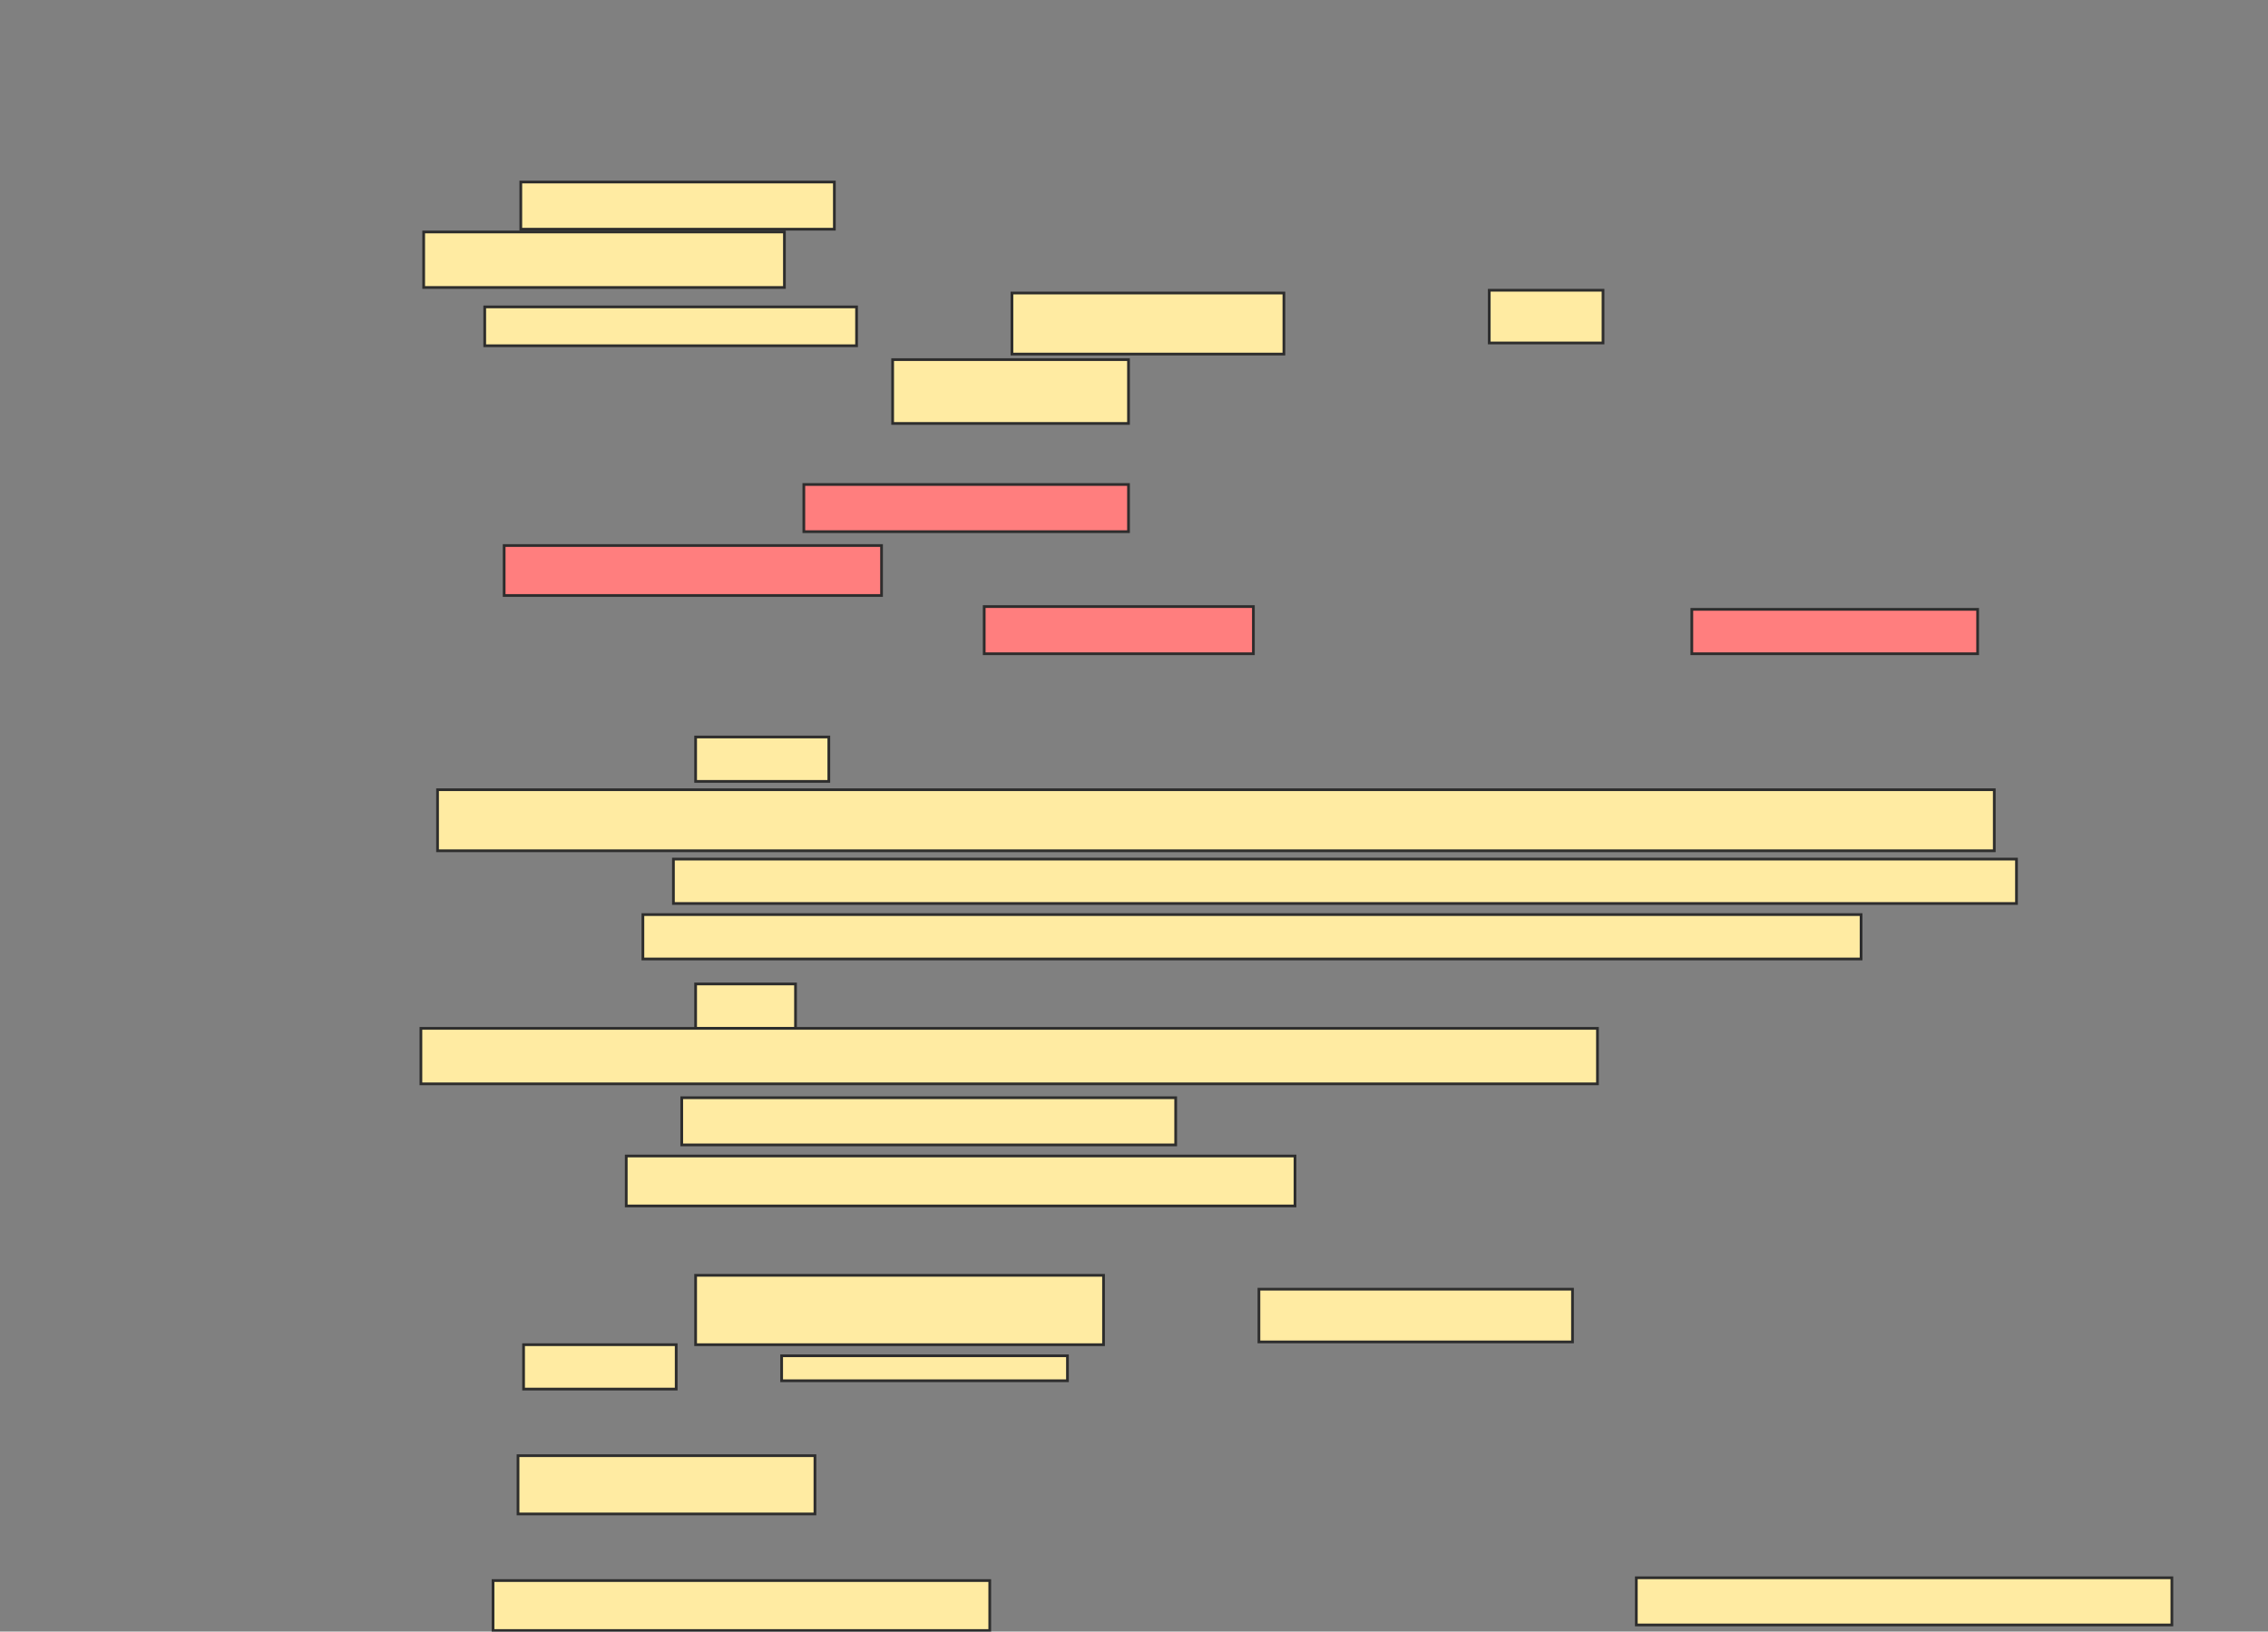 <svg xmlns="http://www.w3.org/2000/svg" width="834" height="600">
 <rect width="100%" height="100%" fill="#808080" stroke="none"/>
 <!-- Created with Image Occlusion Enhanced -->
 <g>
  <title>Labels</title>
 </g>
 <g>
  <title>Masks</title>
  <rect id="1ac0fc8bf4124fb9a0c2338836f02f57-ao-1" height="21.429" width="109.184" y="535.306" x="190.49" stroke="#2D2D2D" fill="#FFEBA2"/>
  <g id="1ac0fc8bf4124fb9a0c2338836f02f57-ao-2">
   <rect height="17.347" width="115.306" y="66.939" x="191.51" stroke="#2D2D2D" fill="#FFEBA2"/>
   <rect height="20.408" width="132.653" y="85.306" x="155.796" stroke="#2D2D2D" fill="#FFEBA2"/>
   <rect height="14.286" width="136.735" y="112.857" x="178.245" stroke="#2D2D2D" fill="#FFEBA2"/>
   <rect height="22.449" width="100" y="107.755" x="372.122" stroke="#2D2D2D" fill="#FFEBA2"/>
   <rect height="19.388" width="41.837" y="106.735" x="547.633" stroke="#2D2D2D" fill="#FFEBA2"/>
   <rect height="23.469" width="86.735" y="132.245" x="328.245" stroke="#2D2D2D" fill="#FFEBA2"/>
  </g>
  <g id="1ac0fc8bf4124fb9a0c2338836f02f57-ao-3" class="qshape">
   <rect height="17.347" width="119.388" y="178.163" x="295.592" stroke="#2D2D2D" fill="#FF7E7E" class="qshape"/>
   <rect height="18.367" width="138.776" y="200.612" x="185.388" stroke="#2D2D2D" fill="#FF7E7E" class="qshape"/>
   <rect height="17.347" width="98.98" y="223.061" x="361.918" stroke="#2D2D2D" fill="#FF7E7E" class="qshape"/>
   <rect height="16.327" width="105.102" y="224.082" x="622.122" stroke="#2D2D2D" fill="#FF7E7E" class="qshape"/>
  </g>
  <g id="1ac0fc8bf4124fb9a0c2338836f02f57-ao-4">
   <rect height="16.327" width="48.98" y="271.02" x="255.796" stroke="#2D2D2D" fill="#FFEBA2"/>
   <rect height="22.449" width="572.449" y="290.408" x="160.898" stroke="#2D2D2D" fill="#FFEBA2"/>
   <rect height="16.327" width="493.878" y="315.918" x="247.633" stroke="#2D2D2D" fill="#FFEBA2"/>
   <rect height="16.327" width="447.959" y="336.327" x="236.408" stroke="#2D2D2D" fill="#FFEBA2"/>
  </g>
  <g id="1ac0fc8bf4124fb9a0c2338836f02f57-ao-5">
   <rect height="16.327" width="36.735" y="361.837" x="255.796" stroke="#2D2D2D" fill="#FFEBA2"/>
   <rect height="20.408" width="432.653" y="378.163" x="154.775" stroke="#2D2D2D" fill="#FFEBA2"/>
   <rect height="17.347" width="181.633" y="403.673" x="250.694" stroke="#2D2D2D" fill="#FFEBA2"/>
   <rect height="18.367" width="245.918" y="425.102" x="230.286" stroke="#2D2D2D" fill="#FFEBA2"/>
  </g>
  <g id="1ac0fc8bf4124fb9a0c2338836f02f57-ao-6">
   <rect height="25.51" width="150" y="468.98" x="255.796" stroke="#2D2D2D" fill="#FFEBA2"/>
   <rect height="19.388" width="115.306" y="474.082" x="462.939" stroke="#2D2D2D" fill="#FFEBA2"/>
   <rect height="16.327" width="56.122" y="494.49" x="192.531" stroke="#2D2D2D" fill="#FFEBA2"/>
   <rect height="9.184" width="105.102" y="498.571" x="287.429" stroke="#2D2D2D" fill="#FFEBA2"/>
  </g>
  <g id="1ac0fc8bf4124fb9a0c2338836f02f57-ao-7">
   <rect height="18.367" width="182.653" y="581.224" x="181.306" stroke="#2D2D2D" fill="#FFEBA2"/>
   <rect height="17.347" width="196.939" y="580.204" x="601.714" stroke="#2D2D2D" fill="#FFEBA2"/>
  </g>
 </g>
</svg>